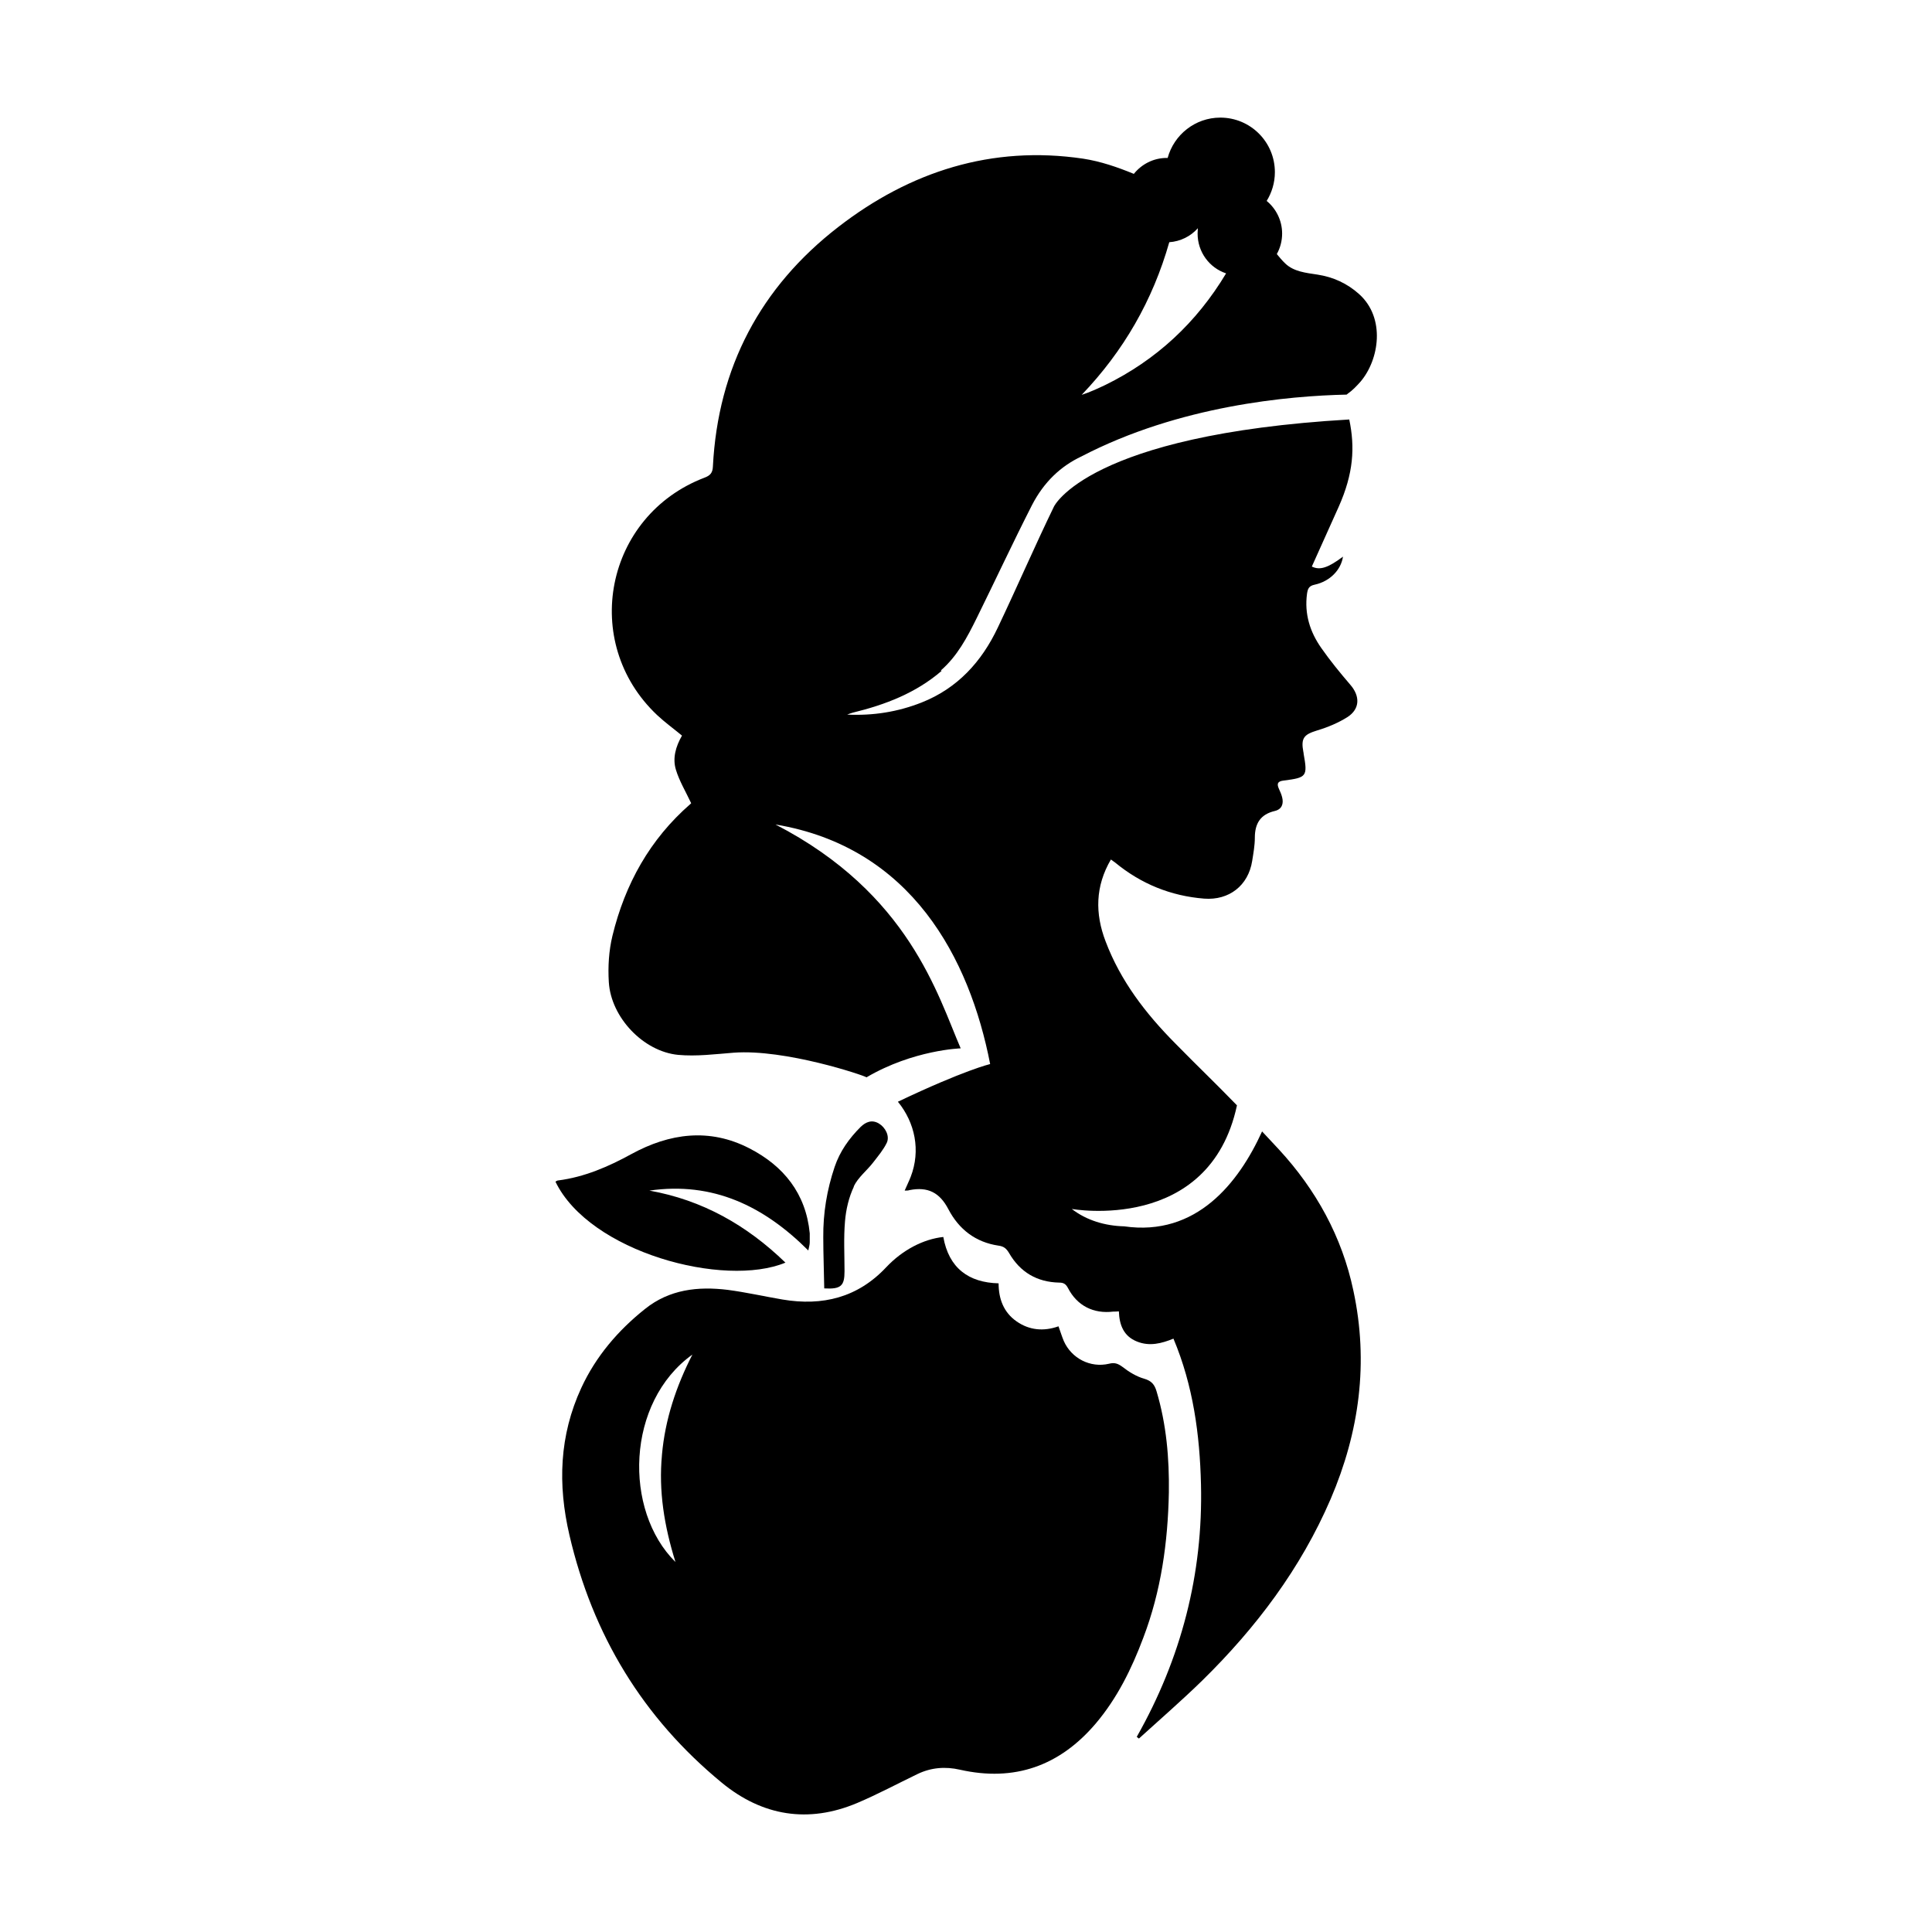 <?xml version="1.0" encoding="UTF-8"?>
<svg id="Capa_1" data-name="Capa 1" xmlns="http://www.w3.org/2000/svg" viewBox="0 0 80 80">
  <path d="M48.4,61.81c.02-1.42-.1-2.83-.51-4.2-.08-.27-.2-.43-.51-.52-.32-.09-.63-.28-.9-.49-.19-.14-.33-.19-.56-.13-.77.18-1.55-.22-1.87-.94-.08-.19-.14-.39-.22-.61-.62.22-1.21.16-1.73-.2-.55-.38-.75-.95-.75-1.58-1.24-.03-2.06-.63-2.29-1.92-.83.09-1.69.54-2.36,1.25-1.18,1.26-2.64,1.62-4.3,1.34-.76-.13-1.51-.3-2.27-.4-1.23-.15-2.41-.02-3.42.79-1.12.89-2.04,1.97-2.64,3.27-.91,1.97-.98,4-.49,6.1.96,4.13,3.04,7.56,6.31,10.25,1.68,1.38,3.58,1.69,5.6.84.85-.36,1.67-.8,2.5-1.2.56-.27,1.15-.32,1.76-.18,2.26.51,4.13-.16,5.62-1.91.89-1.05,1.49-2.27,1.97-3.55.74-1.94,1.02-3.96,1.06-6.02ZM27.41,60.25c-.14,1.48.09,2.93.56,4.43-2.16-2.13-2.05-6.62.7-8.59-.67,1.31-1.13,2.68-1.26,4.15Z"/>
  <path d="M32.52,52.28c-1.6-1.55-3.44-2.59-5.63-2.98,2.63-.38,4.74.64,6.58,2.48.03-.15.06-.24.06-.34,0-.12,0-.25,0-.37-.16-1.65-1.08-2.79-2.5-3.52-1.65-.85-3.3-.63-4.89.24-.95.52-1.94.95-3.03,1.09-.04,0-.07.03-.11.05,1.41,2.92,6.99,4.41,9.53,3.35Z"/>
  <path d="M35.35,49.13c.18-.38.55-.66.81-1,.2-.26.42-.52.56-.81.13-.28-.06-.64-.33-.8-.29-.17-.54-.06-.75.14-.48.48-.86,1.01-1.08,1.66-.32.95-.48,1.92-.47,2.92,0,.7.03,1.4.04,2.11.7.04.84-.11.84-.71,0-.69-.04-1.38.02-2.07.04-.49.16-1,.37-1.44Z"/>
  <path d="M38.96,27.76c.68-.59,1.09-1.37,1.48-2.16.77-1.56,1.5-3.13,2.29-4.68.5-.97,1.2-1.62,2.05-2.02,4.05-2.11,8.61-2.51,10.98-2.56.02-.01.03-.03.05-.04.2-.14.37-.32.53-.5.77-.91,1.04-2.63-.06-3.62-.5-.45-1.08-.71-1.73-.81-.46-.07-.98-.12-1.33-.46-.13-.12-.24-.26-.35-.39.14-.25.22-.54.22-.85,0-.54-.25-1.03-.64-1.35.21-.34.34-.75.34-1.19,0-1.25-1.01-2.26-2.26-2.26-1.04,0-1.92.71-2.18,1.67-.01,0-.03,0-.04,0-.55,0-1.04.26-1.36.66-.68-.28-1.38-.52-2.1-.63-3.78-.56-7.17.53-10.14,2.83-3.22,2.49-4.98,5.82-5.19,9.91-.01.27-.11.38-.35.47-4.11,1.57-5.16,6.81-1.96,9.83.32.3.68.56,1.03.85-.26.45-.4.94-.25,1.42.14.46.4.89.63,1.38.03-.03,0,0-.03.03-1.68,1.46-2.71,3.32-3.23,5.46-.15.62-.19,1.28-.15,1.92.09,1.46,1.43,2.87,2.87,3.01.76.07,1.53-.03,2.3-.09,2.13-.16,5.4.94,5.5,1.02,1.94-1.14,3.9-1.2,3.9-1.2-.95-2.19-2.13-6.41-7.67-9.27,5.64.94,8.04,5.55,8.89,9.92,0,0-1.07.25-3.82,1.56.71.87.95,2.02.53,3.11-.07.18-.16.36-.25.57.09,0,.15,0,.2-.02.76-.15,1.25.1,1.61.79.44.84,1.13,1.37,2.08,1.51.22.03.32.12.43.3.46.8,1.16,1.21,2.08,1.23.17,0,.27.05.36.22.38.74,1.06,1.08,1.88.98.07,0,.15,0,.23-.01.02.57.2,1.03.75,1.25.52.21,1.02.08,1.51-.12.82,1.95,1.09,3.98,1.14,6.03.09,3.72-.82,7.21-2.66,10.46.03.02.06.05.09.07.88-.8,1.78-1.58,2.63-2.41,2.22-2.18,4.07-4.63,5.31-7.51,1.19-2.78,1.58-5.65.94-8.63-.47-2.23-1.55-4.18-3.08-5.84-.23-.25-.47-.5-.7-.75-.97,2.13-2.72,4.36-5.71,3.93-.78-.02-1.55-.24-2.17-.72,0,0,5.7,1.03,6.84-4.29-1.06-1.09-1.49-1.48-2.56-2.57-1.22-1.23-2.26-2.58-2.88-4.22-.44-1.15-.43-2.28.22-3.39.07.05.13.09.18.13,1.07.88,2.3,1.38,3.68,1.49,1.03.08,1.83-.54,1.99-1.56.05-.32.11-.64.11-.96,0-.59.23-.97.83-1.11.29-.07.37-.3.3-.57-.03-.12-.08-.23-.13-.34-.1-.22-.06-.32.2-.35.95-.12.99-.17.82-1.11,0-.02,0-.04-.01-.07-.11-.58.02-.73.59-.9.43-.13.86-.31,1.24-.55.52-.34.52-.87.11-1.34-.42-.49-.83-.99-1.2-1.52-.47-.67-.7-1.41-.59-2.24.03-.2.07-.33.32-.38.64-.14,1.09-.62,1.17-1.16-.63.47-.96.57-1.29.41.37-.82.74-1.64,1.11-2.47.62-1.39.68-2.47.44-3.62-10.84.63-12.23,3.61-12.23,3.61-.8,1.65-1.53,3.34-2.32,5-.67,1.42-1.67,2.52-3.16,3.11-.99.39-2.01.55-3.08.5.08-.03.15-.06.23-.08,1.35-.33,2.61-.81,3.68-1.73ZM48.41,10.03c.47-.03.9-.25,1.19-.58,0,.07-.01.15-.01.22,0,.77.49,1.42,1.18,1.65-1.23,2.05-2.9,3.59-5,4.62-.32.15-.64.3-.98.41,1.73-1.81,2.94-3.9,3.63-6.33Z"/>
</svg>
